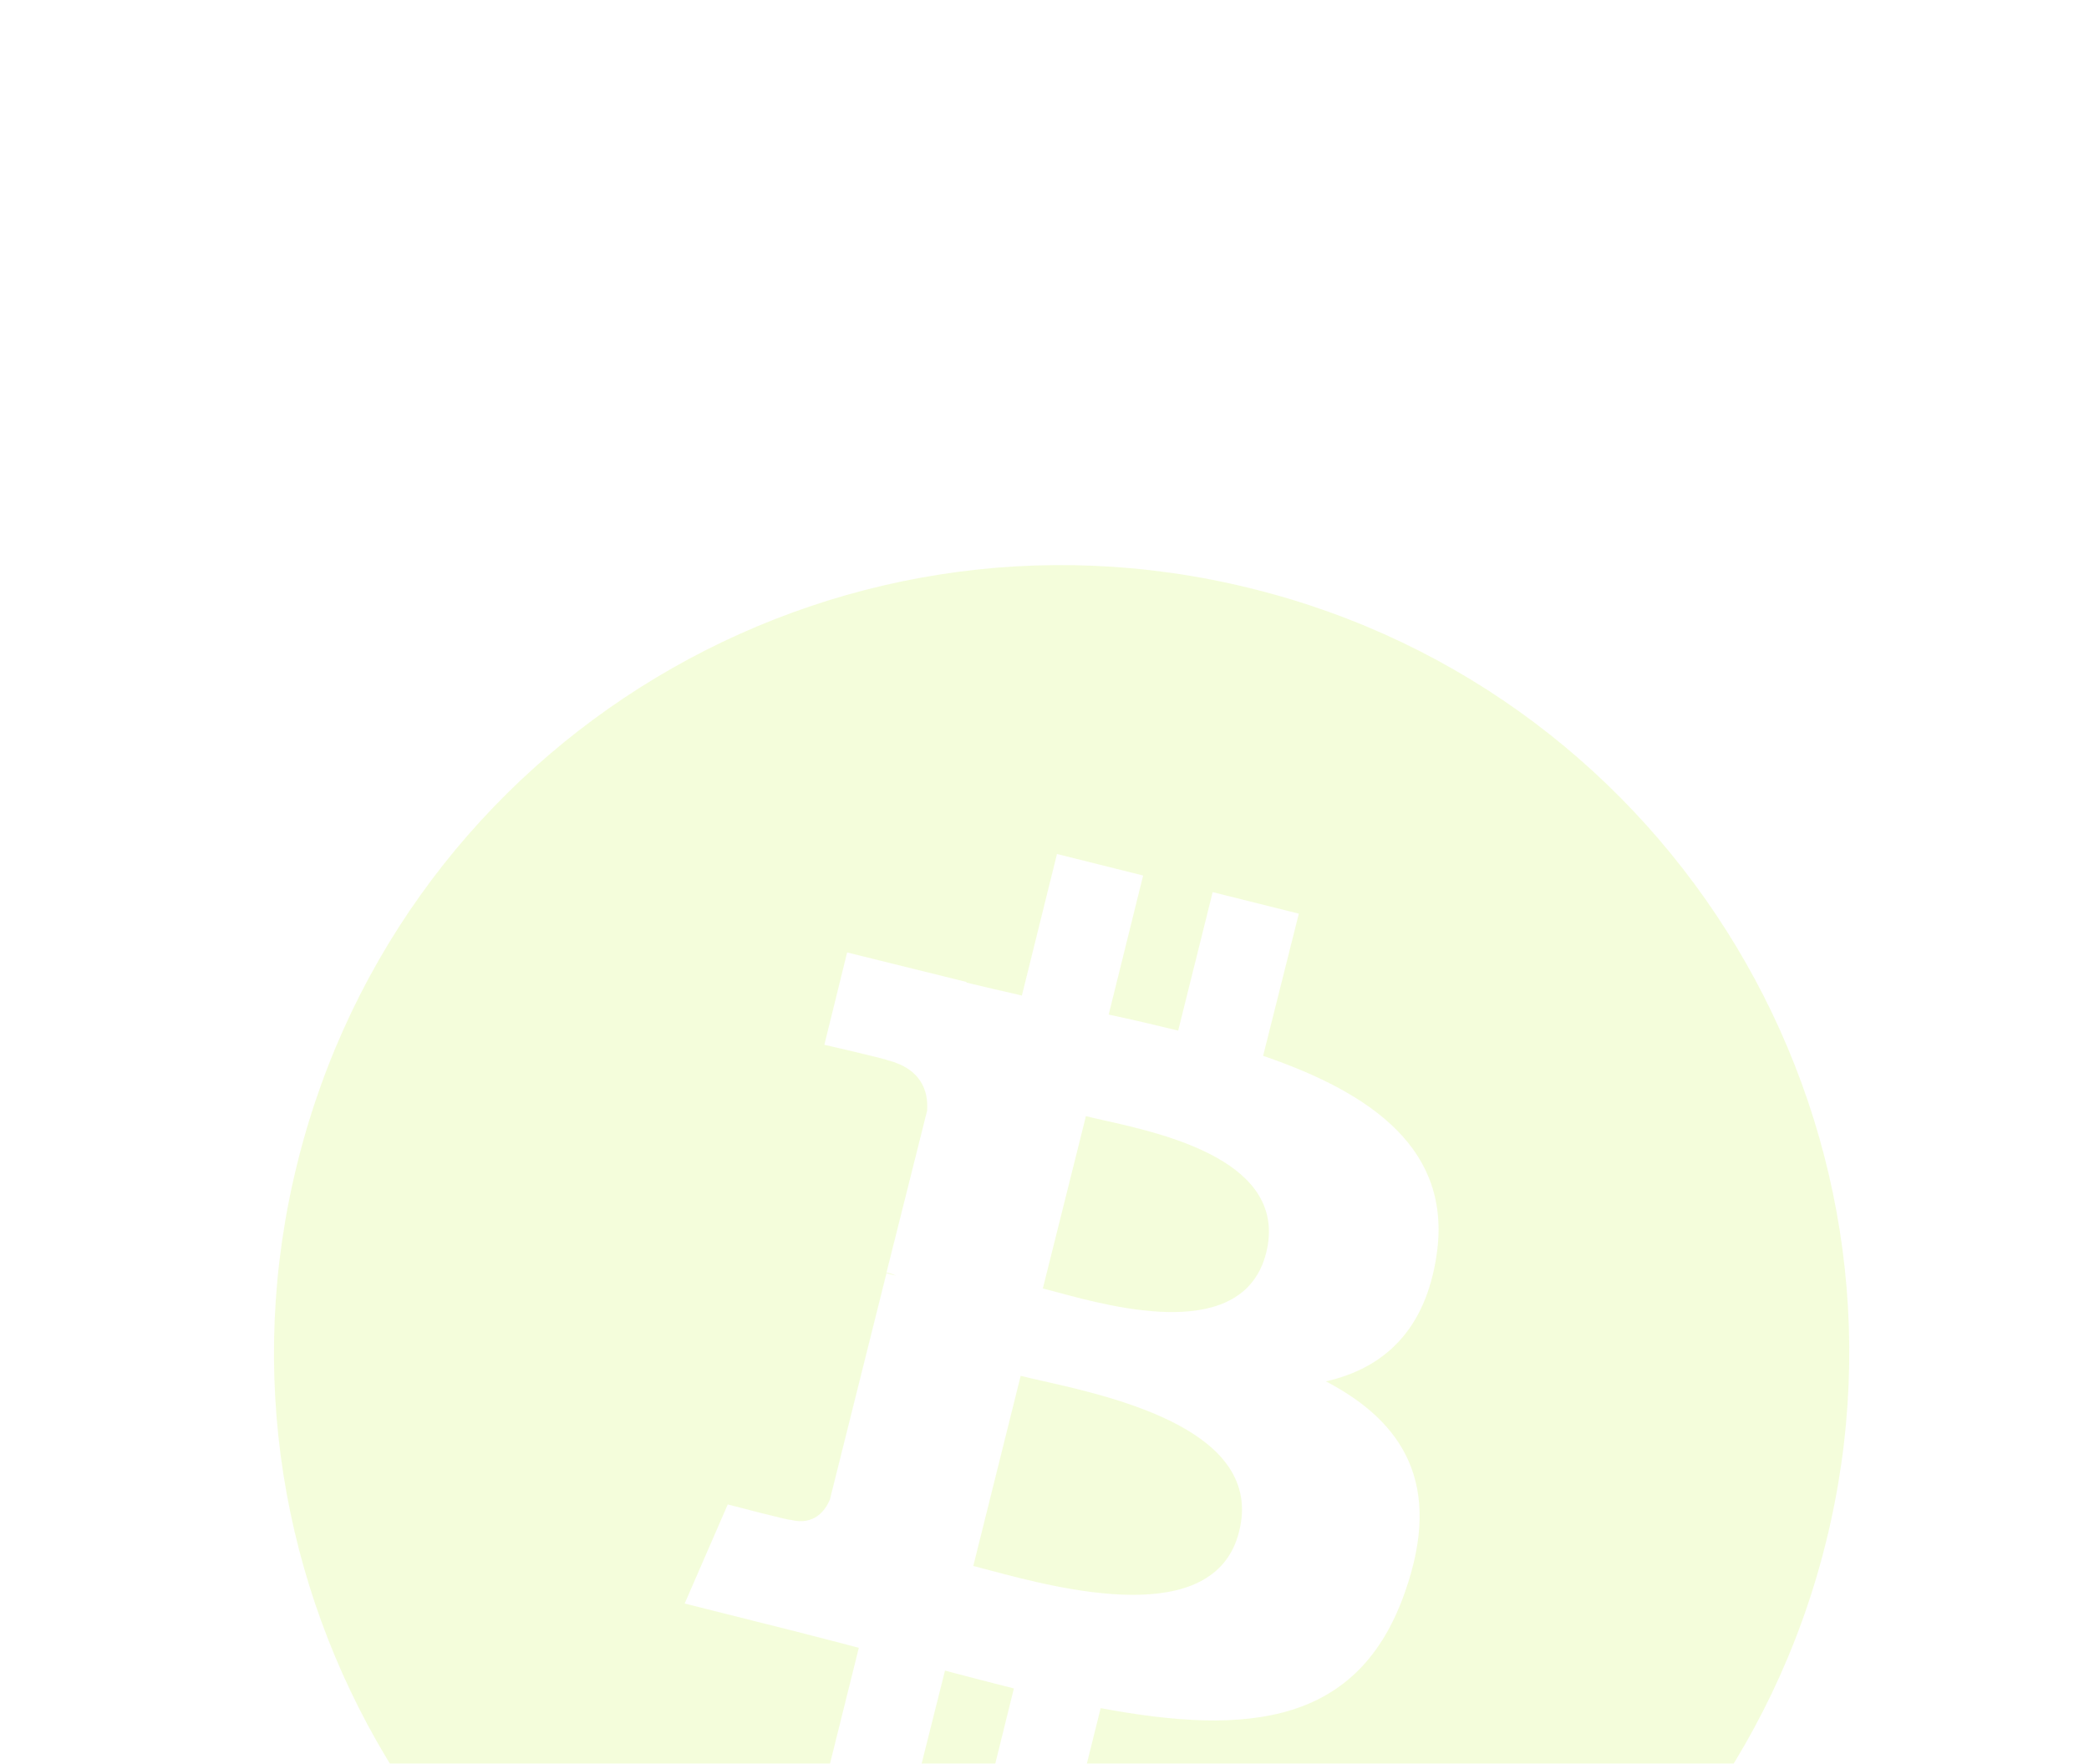 <svg width="122" height="103" viewBox="0 0 122 103" fill="none" xmlns="http://www.w3.org/2000/svg">
<g opacity="0.16" clip-path="url(#clip0_2024_125)">
<path d="M57.76 91.694C61.844 92.782 70.941 95.207 72.366 89.44C73.849 83.574 65.156 81.61 60.884 80.645C60.393 80.534 59.96 80.437 59.608 80.348L56.841 91.452C57.107 91.519 57.416 91.602 57.76 91.694Z" fill="#BBF519"/>
<path d="M61.708 75.458C65.124 76.381 72.627 78.408 73.948 73.16C75.269 67.844 68.038 66.225 64.482 65.429C64.072 65.337 63.711 65.256 63.418 65.182L60.902 75.245C61.134 75.303 61.405 75.376 61.708 75.458Z" fill="#BBF519"/>
<path fill-rule="evenodd" clip-rule="evenodd" d="M50.877 123.622C75.497 129.768 100.478 114.78 106.624 90.124C112.77 65.468 97.746 40.488 73.125 34.378C48.468 28.232 23.524 43.22 17.378 67.876C11.232 92.496 26.22 117.476 50.877 123.622ZM73.768 61.66C80.165 63.852 84.801 67.159 83.902 73.268C83.255 77.724 80.776 79.916 77.433 80.671C81.962 83.043 84.261 86.673 82.069 92.926C79.374 100.724 72.905 101.371 64.28 99.754L62.196 108.127L57.165 106.87L59.213 98.604C57.919 98.281 56.554 97.921 55.188 97.562L53.104 105.863L48.072 104.606L50.157 96.232C49.477 96.047 48.797 95.873 48.111 95.698C47.6 95.567 47.085 95.436 46.563 95.298L39.986 93.645L42.502 87.859C42.502 87.859 46.204 88.829 46.168 88.757C47.569 89.116 48.216 88.182 48.468 87.571L51.774 74.346C51.954 74.418 52.133 74.454 52.313 74.49C52.123 74.395 51.962 74.356 51.828 74.323C51.809 74.319 51.791 74.314 51.774 74.31L54.146 64.859C54.218 63.781 53.858 62.415 51.81 61.912C51.882 61.876 48.144 61.013 48.144 61.013L49.474 55.623L56.446 57.348V57.384C57.488 57.635 58.566 57.887 59.68 58.138L61.729 49.873L66.76 51.13L64.748 59.252C66.113 59.54 67.479 59.863 68.808 60.187L70.821 52.101L75.852 53.359L73.768 61.66Z" fill="#BBF519"/>
</g>
<defs>
<clipPath id="clip0_2024_125">
<rect width="123" height="103" fill="white"/>
</clipPath>
</defs>
</svg>
